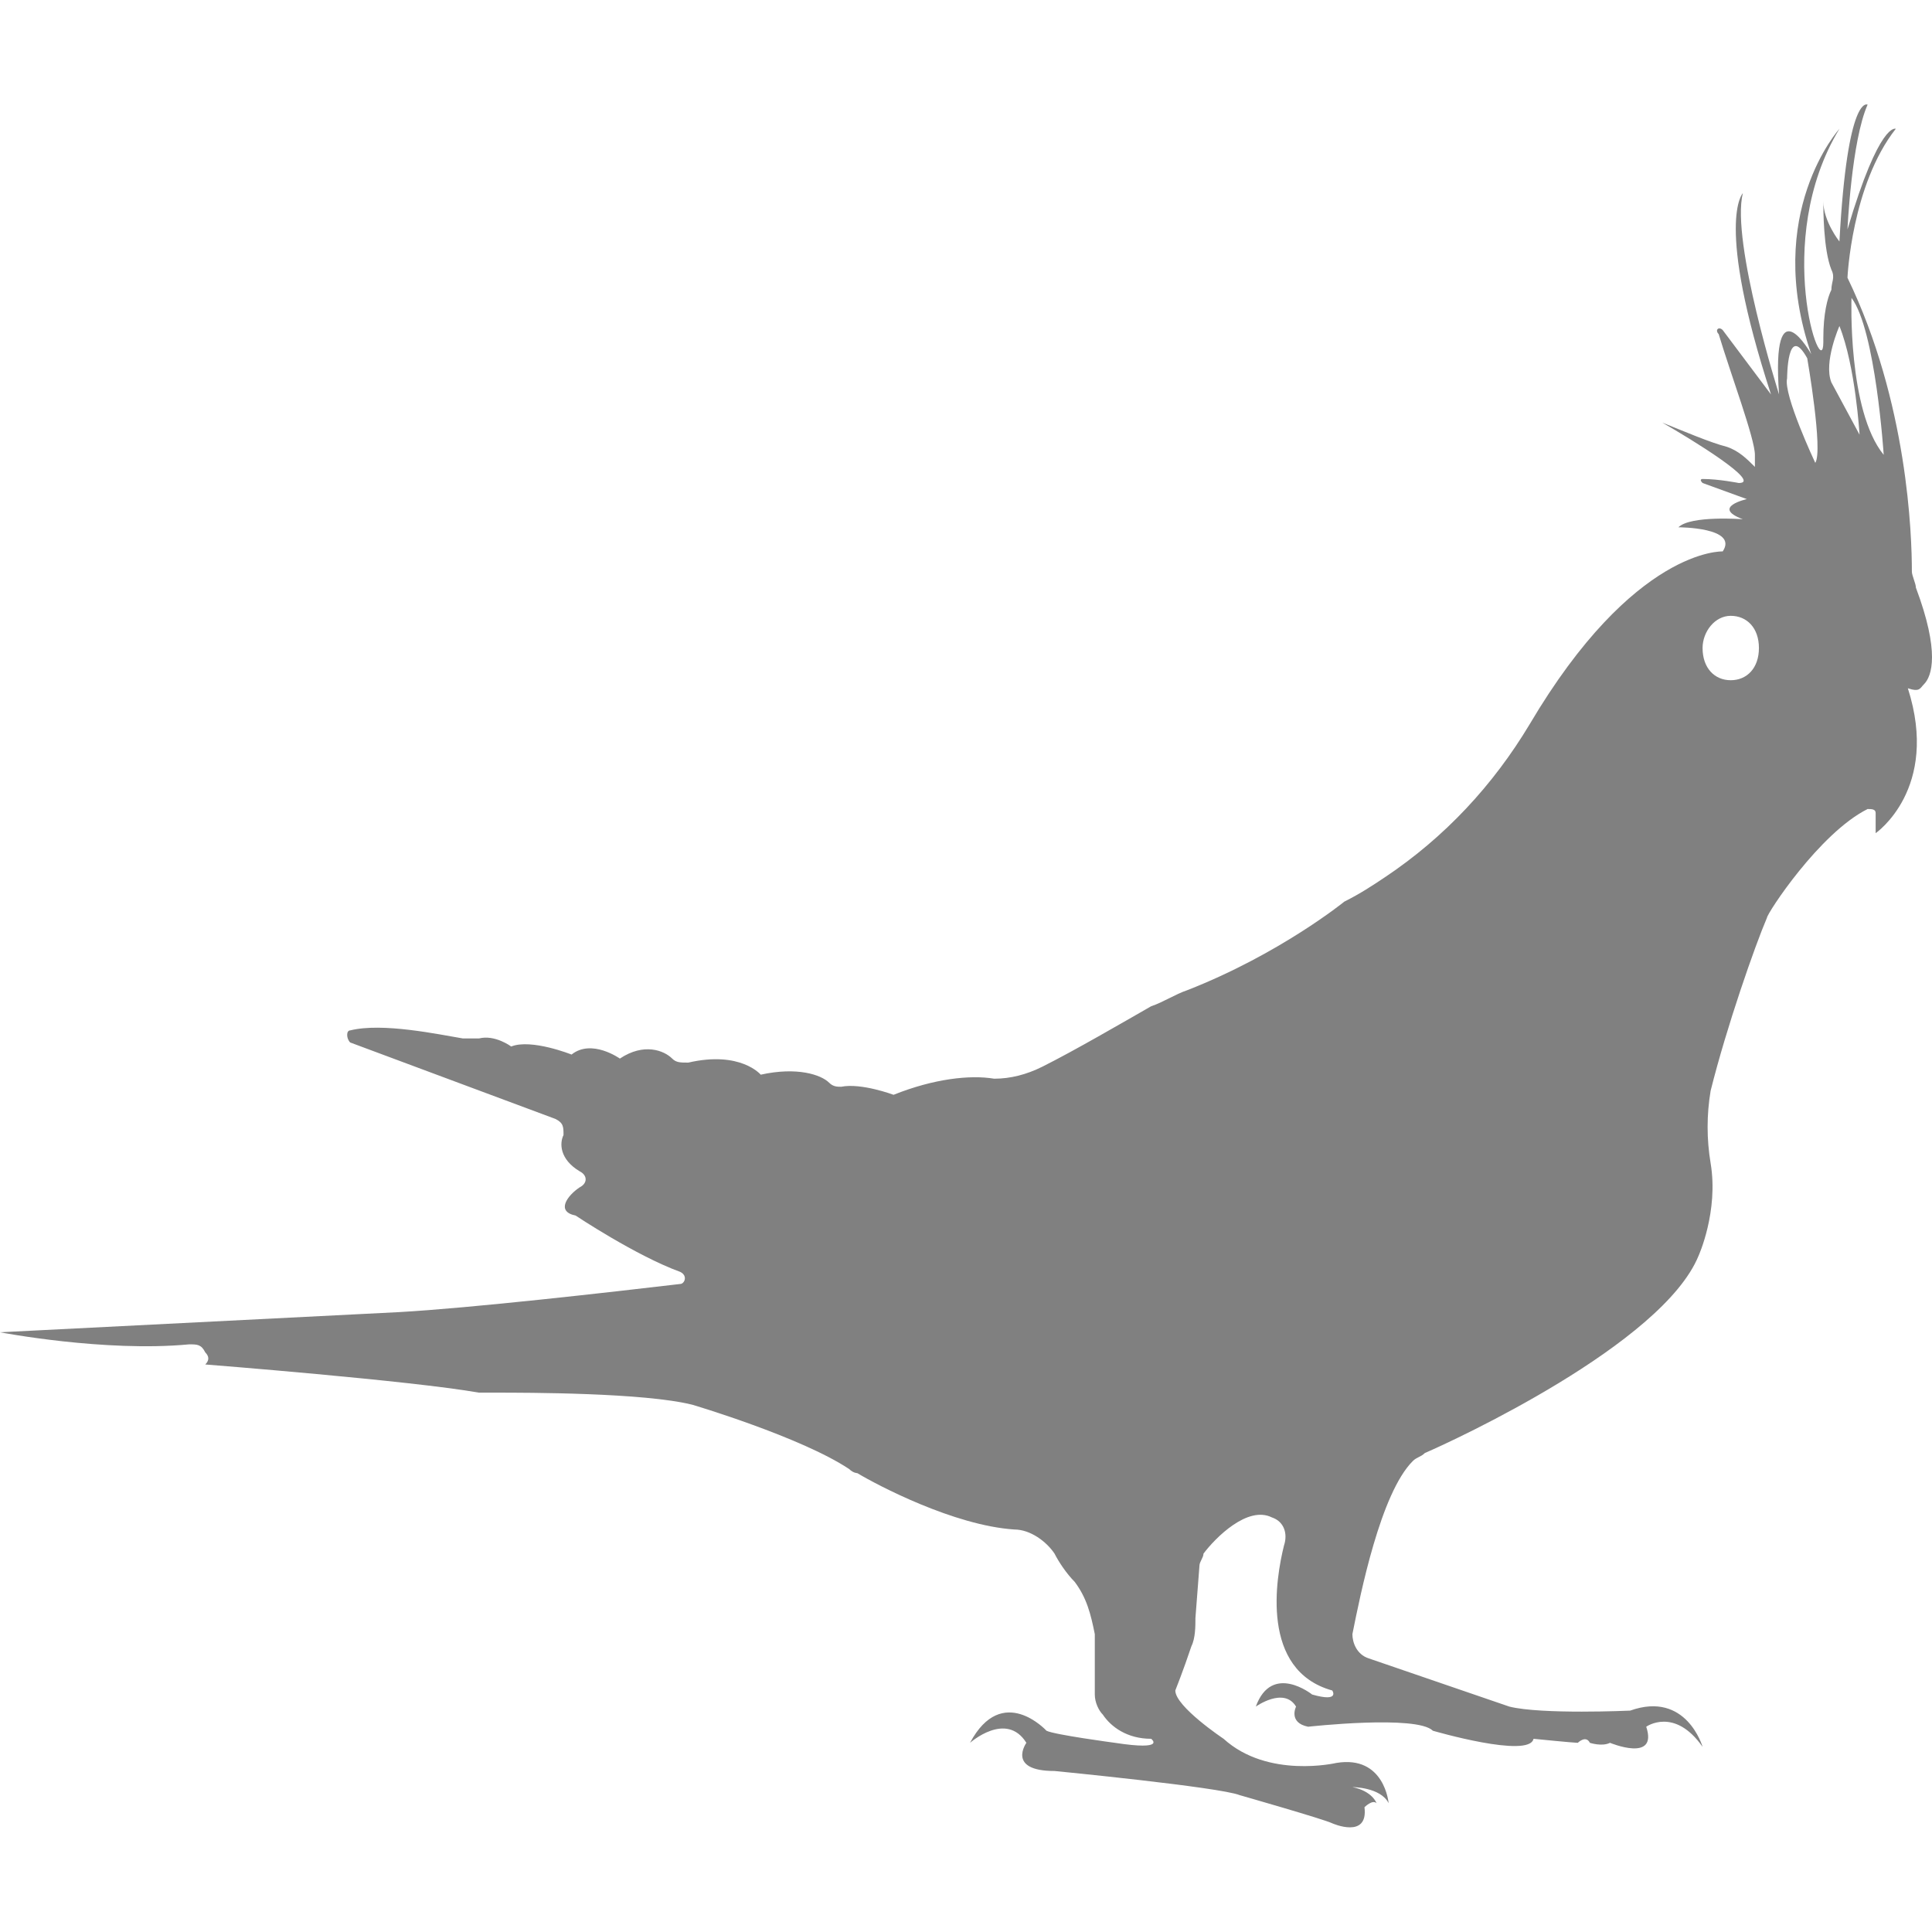 <?xml version="1.0" encoding="utf-8"?>
<!-- Generator: Adobe Illustrator 19.1.0, SVG Export Plug-In . SVG Version: 6.00 Build 0)  -->
<svg version="1.1" id="Layer_1" xmlns="http://www.w3.org/2000/svg" xmlns:xlink="http://www.w3.org/1999/xlink" x="0px" y="0px"
	 viewBox="0 0 48 48" style="enable-background:new 0 0 48 48;" xml:space="preserve">
<style type="text/css">
	.st0{fill:#808080;}
</style>
<path class="st0" d="M47.8,17c0.2-0.2,0.4-0.8-0.2-2.4c0-0.1-0.1-0.3-0.1-0.4c0-0.9-0.1-4.2-1.6-7.3c0,0,0.1-2.3,1.2-3.7
	c0,0-0.4-0.2-1.2,2.5c0,0,0.1-2.2,0.5-3.1c0,0-0.5-0.3-0.7,3.4c0,0-0.4-0.5-0.4-1c0,0.2,0,1.2,0.2,1.7c0.1,0.2,0,0.3,0,0.5
	c-0.1,0.2-0.2,0.6-0.2,1.2c0,0,0,0,0,0.1c0,1.1-1.3-2.5,0.4-5.3c0,0-1.9,2.1-0.7,5.6c0,0-1-1.8-0.8,1c0,0-1.2-3.8-0.9-5
	c0,0-0.7,0.7,0.7,5c0,0-0.6-0.8-1.2-1.6c-0.1-0.1-0.2,0-0.1,0.1c0.3,1,0.9,2.6,0.9,3c0,0.3,0,0.3,0,0.3c-0.2-0.2-0.4-0.4-0.7-0.5
	c-0.4-0.1-1.1-0.4-1.6-0.6c0,0,0,0,0,0c0.7,0.4,2.5,1.5,1.9,1.5c0,0-0.5-0.1-0.9-0.1c0,0-0.1,0,0,0.1l1.1,0.4c0,0-0.9,0.2-0.1,0.5
	c0,0-1.3-0.1-1.6,0.2c0,0,1.5,0,1.1,0.6c0,0-2.2-0.1-4.8,4.3c-0.9,1.5-2.1,2.8-3.6,3.8c-0.3,0.2-0.6,0.4-1,0.6c0,0-1.6,1.3-3.9,2.2
	c-0.3,0.1-0.6,0.3-0.9,0.4c-0.7,0.4-1.9,1.1-2.7,1.5c-0.4,0.2-0.8,0.3-1.2,0.3c-0.6-0.1-1.5,0-2.5,0.4c0,0-0.8-0.3-1.3-0.2
	c-0.1,0-0.2,0-0.3-0.1c-0.2-0.2-0.8-0.4-1.7-0.2c0,0-0.5-0.6-1.8-0.3c-0.2,0-0.3,0-0.4-0.1c-0.2-0.2-0.7-0.4-1.3,0
	c0,0-0.7-0.5-1.2-0.1c0,0-1-0.4-1.5-0.2c0,0-0.4-0.3-0.8-0.2c-0.1,0-0.3,0-0.4,0c-0.6-0.1-2-0.4-2.8-0.2c-0.1,0-0.1,0.2,0,0.3
	l5.1,1.9c0.2,0.1,0.2,0.2,0.2,0.4c-0.1,0.2-0.1,0.6,0.4,0.9c0.2,0.1,0.2,0.3,0,0.4c-0.3,0.2-0.6,0.6-0.1,0.7c0,0,1.5,1,2.6,1.4
	c0.2,0.1,0.1,0.3,0,0.3c-1.7,0.2-5.2,0.6-7,0.7L0,33.1c0,0,2.6,0.5,4.7,0.3c0.2,0,0.3,0,0.4,0.2c0.1,0.1,0.1,0.2,0,0.3
	c0,0,5.1,0.4,6.8,0.7c0.1,0,0.3,0,0.4,0c0.8,0,3.7,0,4.9,0.3c0,0,2.7,0.8,3.9,1.6c0.1,0.1,0.2,0.1,0.2,0.1c0.5,0.3,2.4,1.3,3.9,1.4
	c0.4,0,0.8,0.3,1,0.6c0.1,0.2,0.3,0.5,0.5,0.7c0.3,0.4,0.4,0.8,0.5,1.3c0,0.5,0,1.2,0,1.5c0,0.2,0.1,0.4,0.2,0.5
	c0.2,0.3,0.6,0.6,1.2,0.6c0,0,0.4,0.3-0.9,0.1c0,0-1.5-0.2-1.7-0.3c0,0-1.1-1.2-1.9,0.3c0,0,0.9-0.8,1.4,0c0,0-0.5,0.7,0.7,0.7
	c0,0,4.1,0.4,4.6,0.6c0,0,2.1,0.6,2.3,0.7c0,0,0.9,0.4,0.8-0.4c0,0,0.2-0.2,0.3-0.1c0,0-0.1-0.3-0.6-0.4c0,0,0.7,0,0.9,0.4
	c0,0-0.1-1.2-1.3-1c0,0-1.7,0.4-2.8-0.6c0,0-1.2-0.8-1.2-1.2c0,0,0.2-0.5,0.4-1.1c0.1-0.2,0.1-0.5,0.1-0.7l0.1-1.3
	c0-0.1,0.1-0.2,0.1-0.3c0.3-0.4,1.1-1.2,1.7-0.9c0.3,0.1,0.4,0.4,0.3,0.7c-0.2,0.8-0.6,3.1,1.2,3.6c0,0,0.2,0.3-0.5,0.1
	c0,0-1-0.8-1.4,0.3c0,0,0.7-0.5,1,0c0,0-0.2,0.4,0.3,0.5c0,0,2.7-0.3,3.1,0.1c0,0,2.4,0.7,2.5,0.2c0,0,1,0.1,1.1,0.1
	c0,0,0.2-0.2,0.3,0c0,0,0.3,0.1,0.5,0c0,0,1.2,0.5,0.9-0.4c0,0,0.7-0.5,1.4,0.5c0,0-0.4-1.4-1.8-0.9c0,0-2.2,0.1-3-0.1l-3.5-1.2
	c-0.3-0.1-0.4-0.4-0.4-0.6c0.2-1,0.7-3.5,1.5-4.3c0.1-0.1,0.2-0.1,0.3-0.2c0.7-0.3,5.9-2.7,6.8-4.9c0,0,0.5-1.1,0.3-2.3
	c-0.1-0.6-0.1-1.2,0-1.8c0.4-1.6,1.1-3.6,1.4-4.3c0-0.1,1.3-2.1,2.5-2.7c0.1,0,0.2,0,0.2,0.1l0,0.5c0,0,1.6-1.1,0.8-3.6
	C47.7,17.2,47.7,17.1,47.8,17z M43,16.9c-0.4,0-0.7-0.3-0.7-0.8c0-0.4,0.3-0.8,0.7-0.8c0.4,0,0.7,0.3,0.7,0.8
	C43.7,16.6,43.4,16.9,43,16.9z M45.1,11.5c0,0-0.8-1.7-0.7-2.1c0,0,0-1.4,0.5-0.5C44.9,8.9,45.3,11.2,45.1,11.5z M45.5,9.5
	c-0.2-0.5,0.2-1.4,0.2-1.4c0.4,1,0.5,2.7,0.5,2.7L45.5,9.5z M46,7.4c0.6,0.8,0.8,3.9,0.8,3.9C45.9,10.2,46,7.4,46,7.4z"/>
</svg>
